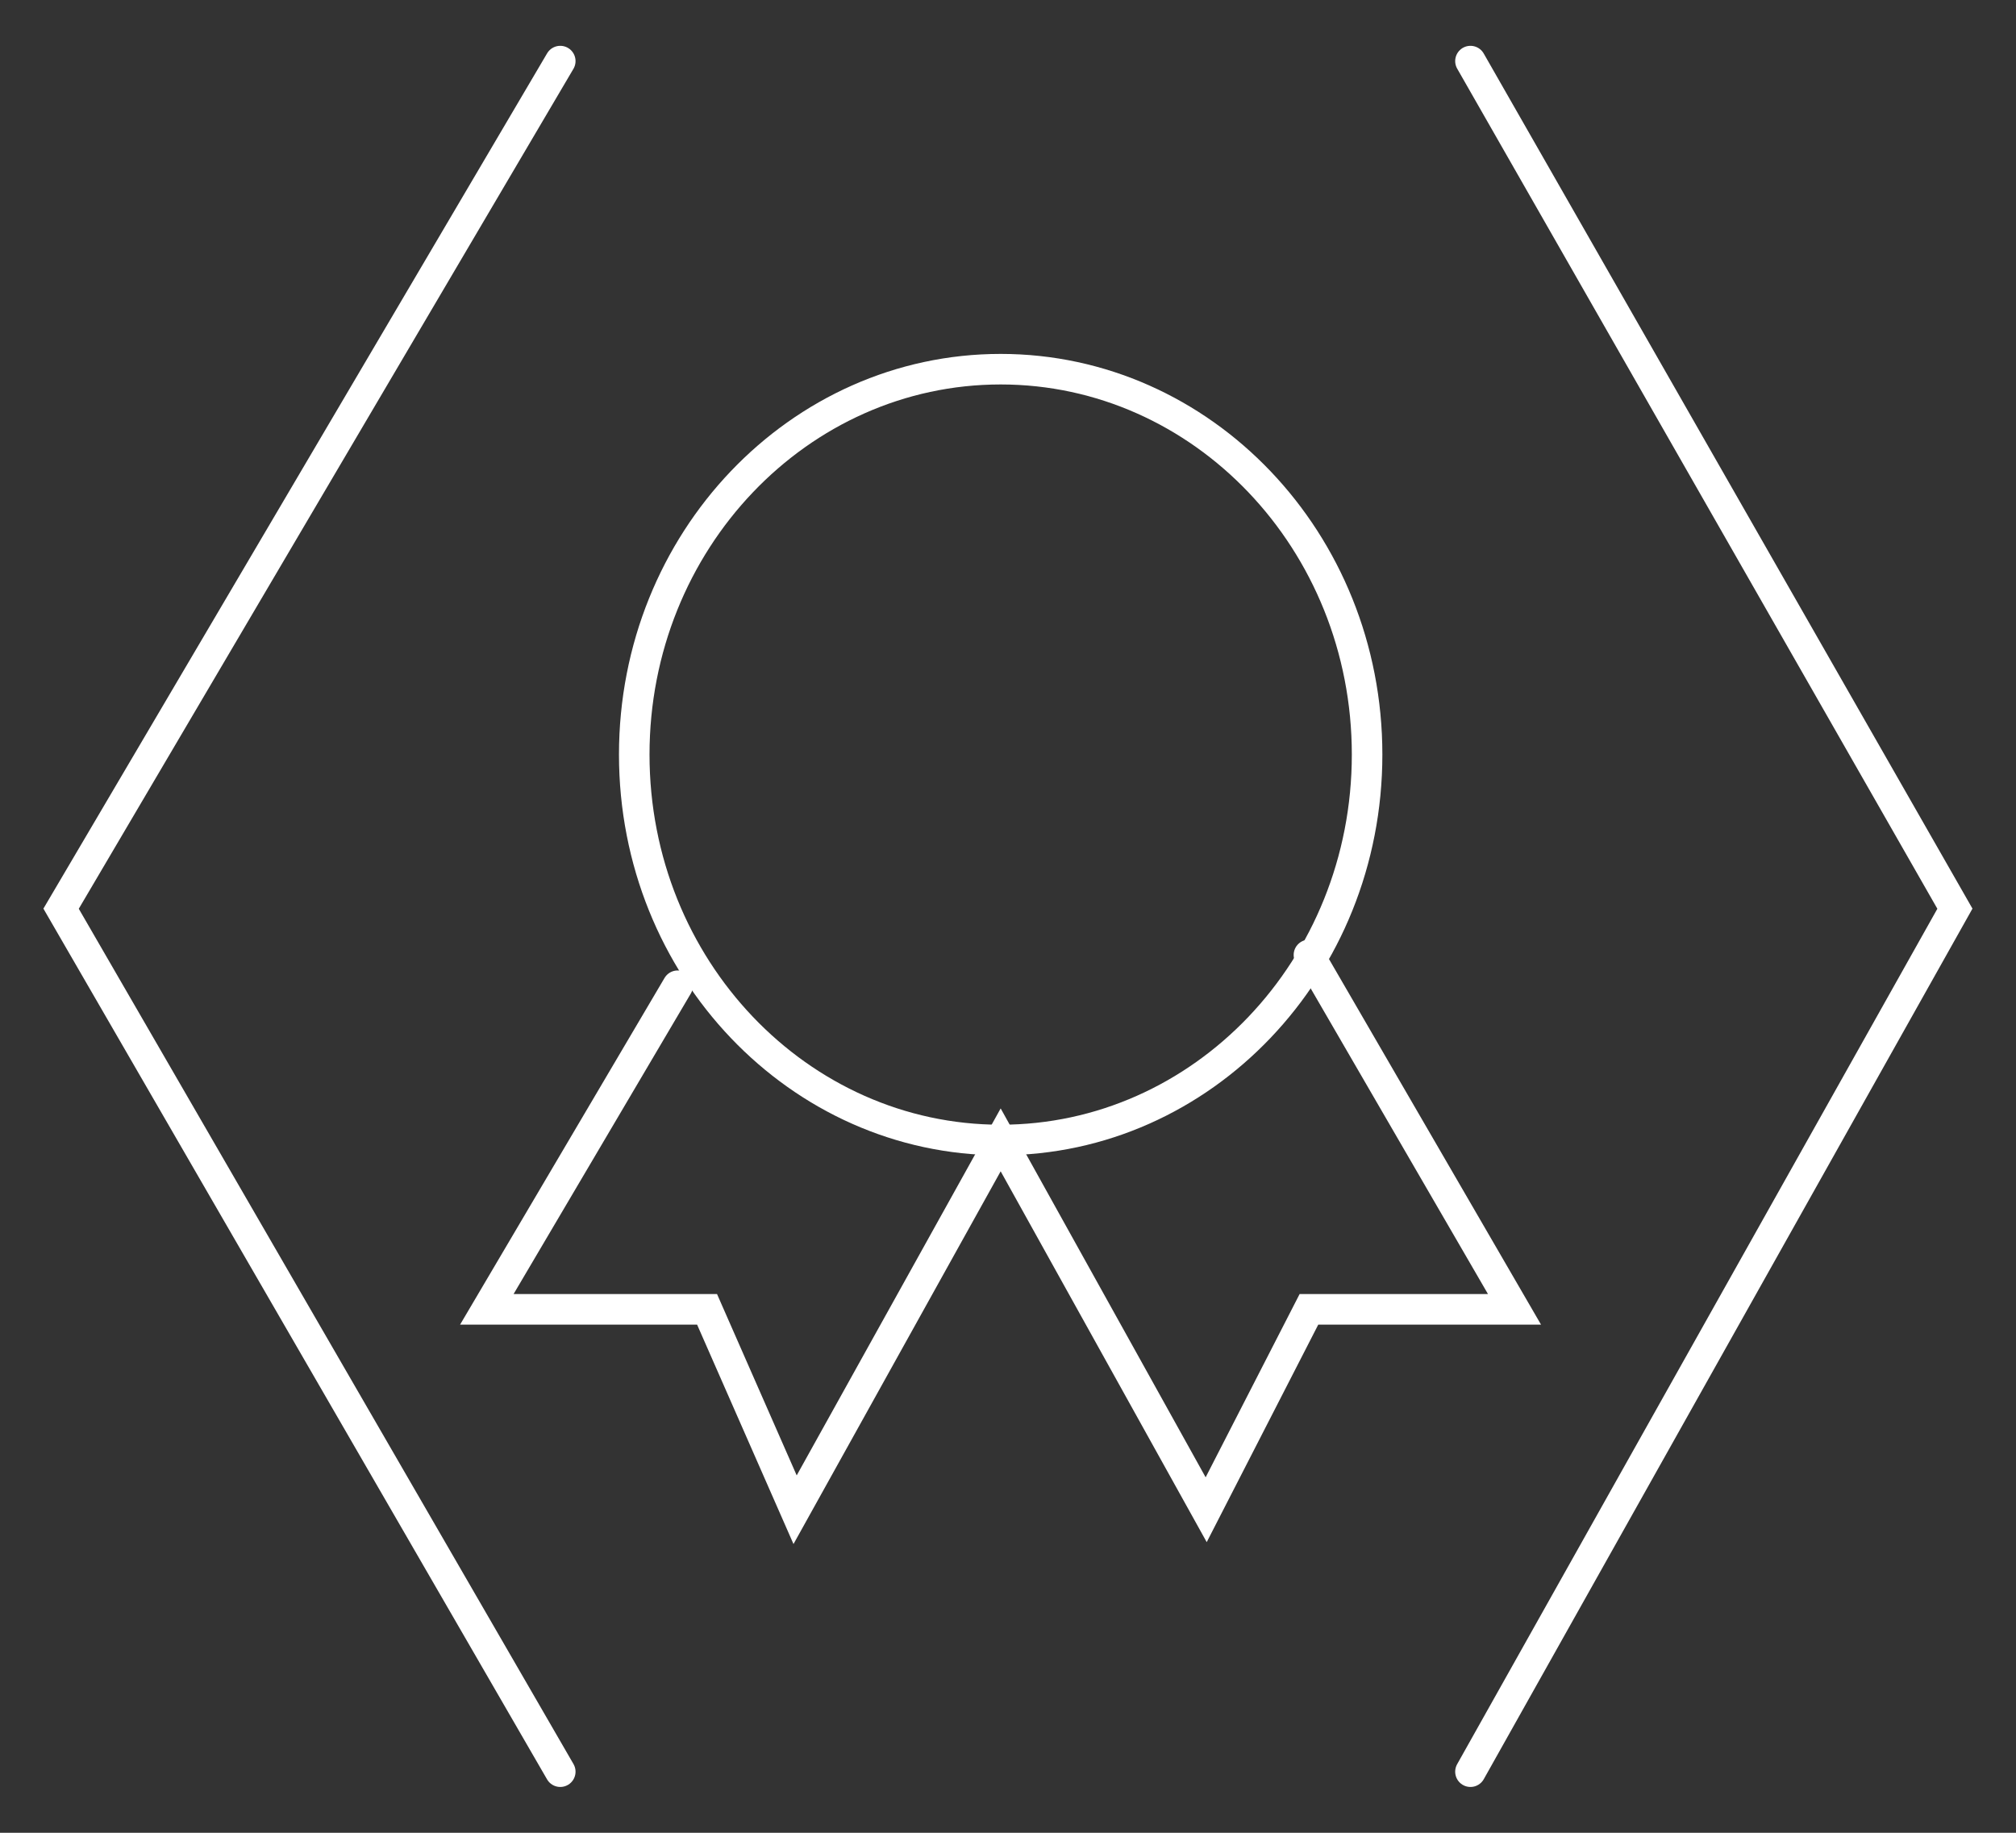 <svg width="33" height="30" viewBox="0 0 33 30" fill="none" xmlns="http://www.w3.org/2000/svg">
<rect x="0" y="0" width="33" height="30" fill="#333333" stroke="none"/>
<path d="M22.378 12.351C22.378 15.847 19.681 18.66 16.38 18.66C13.079 18.66 10.382 15.847 10.382 12.351C10.382 8.856 13.079 6.043 16.38 6.043C19.681 6.043 22.378 8.856 22.378 12.351Z" stroke="white" stroke-width="0.5"/>
<path d="M24.07 1L32 14.874L24.07 29M9.171 1L1 14.874L9.171 29M11.093 16.135L7.969 21.432H11.574L13.015 24.712L16.38 18.658L19.744 24.712L21.426 21.432H24.791L21.426 15.631" stroke="white" stroke-width="0.5" stroke-linecap="round"/>
</svg>

